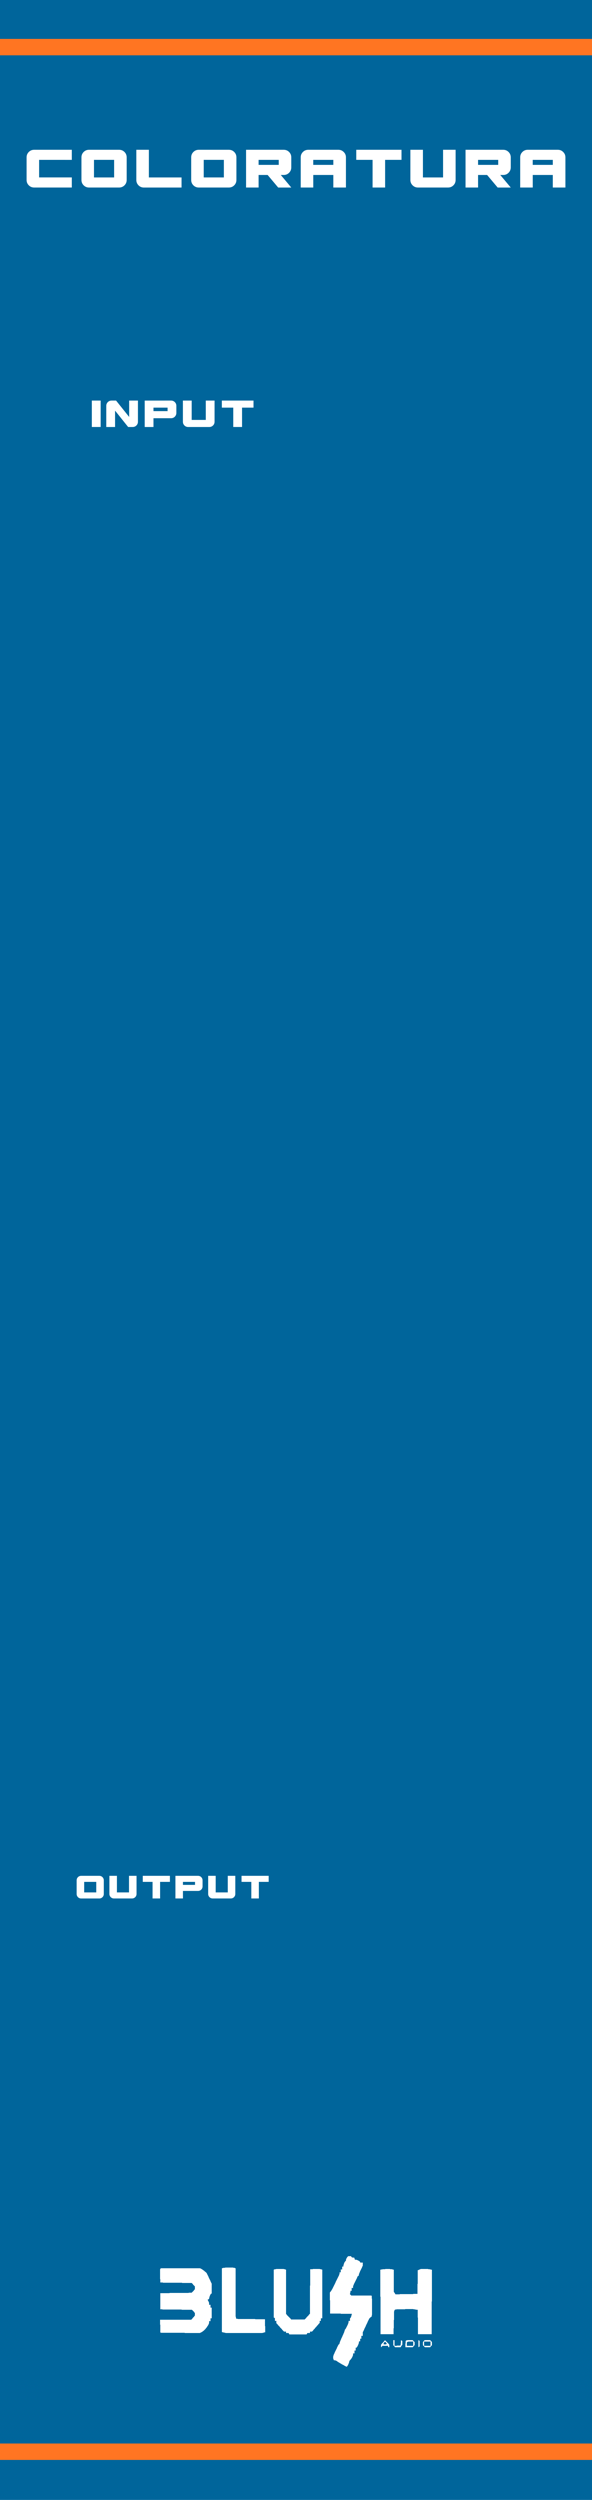 <?xml version="1.0" encoding="UTF-8" standalone="no"?>
<!-- Created with Inkscape (http://www.inkscape.org/) -->

<svg
   width="30.48mm"
   height="128.5mm"
   viewBox="0 0 30.48 128.5"
   version="1.1"
   id="svg8"
   inkscape:version="1.1.2 (b8e25be8, 2022-02-05)"
   sodipodi:docname="Coloratura.svg"
   xmlns:inkscape="http://www.inkscape.org/namespaces/inkscape"
   xmlns:sodipodi="http://sodipodi.sourceforge.net/DTD/sodipodi-0.dtd"
   xmlns="http://www.w3.org/2000/svg"
   xmlns:svg="http://www.w3.org/2000/svg"
   xmlns:rdf="http://www.w3.org/1999/02/22-rdf-syntax-ns#"
   xmlns:cc="http://creativecommons.org/ns#"
   xmlns:dc="http://purl.org/dc/elements/1.1/">
  <defs
     id="defs2">
    <inkscape:path-effect
       effect="fillet_chamfer"
       id="path-effect963"
       is_visible="true"
       lpeversion="1"
       satellites_param="F,0,0,1,0,1.433,0,1 @ F,0,0,1,0,1.274,0,1 @ F,0,0,1,0,1.37,0,1 @ F,0,0,1,0,1.401,0,1"
       unit="px"
       method="auto"
       mode="F"
       radius="0"
       chamfer_steps="1"
       flexible="false"
       use_knot_distance="true"
       apply_no_radius="true"
       apply_with_radius="true"
       only_selected="false"
       hide_knots="false" />
    <inkscape:path-effect
       effect="fillet_chamfer"
       id="path-effect887"
       is_visible="true"
       lpeversion="1"
       satellites_param="F,0,0,1,0,1.433,0,1 @ F,0,0,1,0,1.274,0,1 @ F,0,0,1,0,1.37,0,1 @ F,0,0,1,0,1.401,0,1"
       unit="px"
       method="auto"
       mode="F"
       radius="0"
       chamfer_steps="1"
       flexible="false"
       use_knot_distance="true"
       apply_no_radius="true"
       apply_with_radius="true"
       only_selected="false"
       hide_knots="false" />
    <inkscape:path-effect
       effect="fillet_chamfer"
       id="path-effect879"
       is_visible="true"
       lpeversion="1"
       satellites_param="F,0,0,1,0,1.433,0,1 @ F,0,0,1,0,1.274,0,1 @ F,0,0,1,0,1.37,0,1 @ F,0,0,1,0,1.401,0,1"
       unit="px"
       method="auto"
       mode="F"
       radius="0"
       chamfer_steps="1"
       flexible="false"
       use_knot_distance="true"
       apply_no_radius="true"
       apply_with_radius="true"
       only_selected="false"
       hide_knots="false" />
    <inkscape:path-effect
       effect="fillet_chamfer"
       id="path-effect873"
       is_visible="true"
       lpeversion="1"
       satellites_param="F,0,0,1,0,1.433,0,1 @ F,0,0,1,0,1.274,0,1 @ F,0,0,1,0,1.37,0,1 @ F,0,0,1,0,1.401,0,1"
       unit="px"
       method="auto"
       mode="F"
       radius="0"
       chamfer_steps="1"
       flexible="false"
       use_knot_distance="true"
       apply_no_radius="true"
       apply_with_radius="true"
       only_selected="false"
       hide_knots="false" />
    <inkscape:path-effect
       effect="fillet_chamfer"
       id="path-effect420"
       is_visible="true"
       lpeversion="1"
       satellites_param="F,0,0,1,0,1.433,0,1 @ F,0,0,1,0,1.274,0,1 @ F,0,0,1,0,1.37,0,1 @ F,0,0,1,0,1.401,0,1"
       unit="px"
       method="auto"
       mode="F"
       radius="0"
       chamfer_steps="1"
       flexible="false"
       use_knot_distance="true"
       apply_no_radius="true"
       apply_with_radius="true"
       only_selected="false"
       hide_knots="false" />
    <inkscape:path-effect
       effect="fillet_chamfer"
       id="path-effect216"
       is_visible="true"
       lpeversion="1"
       satellites_param="F,0,0,1,0,1.433,0,1 @ F,0,0,1,0,1.274,0,1 @ F,0,0,1,0,1.37,0,1 @ F,0,0,1,0,1.401,0,1"
       unit="px"
       method="auto"
       mode="F"
       radius="0"
       chamfer_steps="1"
       flexible="false"
       use_knot_distance="true"
       apply_no_radius="true"
       apply_with_radius="true"
       only_selected="false"
       hide_knots="false" />
  </defs>
  <sodipodi:namedview
     id="base"
     pagecolor="#ffffff"
     bordercolor="#666666"
     borderopacity="1.0"
     inkscape:pageopacity="0.0"
     inkscape:pageshadow="2"
     inkscape:zoom="3.6134738"
     inkscape:cx="118.44558"
     inkscape:cy="65.726227"
     inkscape:document-units="mm"
     inkscape:current-layer="layer1"
     showgrid="false"
     units="mm"
     inkscape:snap-bbox="true"
     inkscape:snap-page="true"
     inkscape:bbox-nodes="false"
     inkscape:snap-bbox-edge-midpoints="false"
     inkscape:window-width="1920"
     inkscape:window-height="1027"
     inkscape:window-x="0"
     inkscape:window-y="25"
     inkscape:window-maximized="1"
     inkscape:snap-bbox-midpoints="true"
     inkscape:snap-nodes="false"
     inkscape:pagecheckerboard="0" />
  <g
     inkscape:label="background"
     inkscape:groupmode="layer"
     id="layer1"
     transform="translate(0,-168.5)"
     style="display:inline">
    <rect
       style="display:inline;opacity:1;vector-effect:none;fill:#00659b;fill-opacity:1;fill-rule:evenodd;stroke:none;stroke-width:0.649;stroke-linecap:butt;stroke-linejoin:miter;stroke-miterlimit:4;stroke-dasharray:none;stroke-dashoffset:0;stroke-opacity:1;paint-order:normal"
       id="rect420"
       width="30.48"
       height="128.5"
       x="5.9211732e-17"
       y="168.5" />
    <rect
       style="fill:#ff7522;stroke:#ff7522;stroke-width:0.236;fill-opacity:1;stroke-opacity:1"
       id="rect1043"
       width="30.244"
       height="0.608"
       x="0.118"
       y="170.618" />
    <rect
       style="fill:#ff7522;stroke:#ff7522;stroke-width:0.236;fill-opacity:1;stroke-opacity:1"
       id="rect1391"
       width="30.244"
       height="0.608"
       x="0.118"
       y="294.218" />
    <path
       style="fill:#ffffff;stroke-width:0.248"
       id="path959"
       width="8.502"
       height="8.502"
       x="4.639"
       y="267.835"
       sodipodi:type="rect"
       inkscape:path-effect="#path-effect963"
       d="m 6.072,267.835 h 5.795 a 1.274,1.274 45 0 1 1.274,1.274 v 5.858 a 1.37,1.37 135 0 1 -1.37,1.37 H 6.04 a 1.401,1.401 45 0 1 -1.401,-1.401 v -5.667 a 1.433,1.433 135 0 1 1.433,-1.433 z" />
  </g>
  <g
     inkscape:groupmode="layer"
     id="layer3"
     inkscape:label="text"
     style="display:inline">
    <g
       aria-label="input"
       transform="translate(0,-168.5)"
       id="text4838"
       style="font-size:2.469px;line-height:1.25;font-family:Excluded;-inkscape-font-specification:'Excluded, Normal';display:inline;fill:#ffffff;stroke-width:0.265">
      <path
         d="m 4.728,190.448 v -1.358 h 0.454 v 1.358 z"
         id="path10773" />
      <path
         d="m 7.102,189.09 v 1.087 q 0,0.114 -0.079,0.193 -0.079,0.079 -0.193,0.079 H 6.598 l -0.674,-0.842 v 0.842 H 5.472 v -1.087 q 0,-0.114 0.079,-0.193 0.079,-0.079 0.193,-0.079 h 0.232 l 0.674,0.842 v -0.842 z"
         id="path10775" />
      <path
         d="m 8.808,189.09 q 0.114,0 0.193,0.079 0.079,0.079 0.079,0.193 v 0.363 q 0,0.111 -0.079,0.193 -0.079,0.079 -0.193,0.079 H 7.902 v 0.452 H 7.45 v -1.358 z m -0.18,0.543 v -0.18 H 7.902 v 0.18 z"
         id="path10777" />
      <path
         d="m 11.047,189.09 v 1.087 q 0,0.114 -0.079,0.193 -0.079,0.079 -0.193,0.079 H 9.689 q -0.114,0 -0.193,-0.079 -0.079,-0.079 -0.079,-0.193 v -1.087 h 0.452 v 0.995 h 0.726 v -0.995 z"
         id="path10779" />
      <path
         d="m 13.052,189.09 v 0.363 h -0.59 v 0.995 h -0.452 v -0.995 h -0.588 v -0.363 z"
         id="path10781" />
    </g>
    <g
       aria-label="coloratura"
       id="text4584"
       style="font-size:3.528px;line-height:1.25;font-family:Excluded;-inkscape-font-specification:'Excluded, Normal';fill:#ffffff;stroke-width:0.265">
      <path
         d="m 2.014,8.217 v 0.903 h 1.683 v 0.519 h -1.94 q -0.162,0 -0.275,-0.113 Q 1.369,9.413 1.369,9.251 V 8.087 q 0,-0.162 0.113,-0.275 0.113,-0.113 0.275,-0.113 h 1.94 v 0.519 z"
         id="path7183" />
      <path
         d="M 5.876,9.121 V 8.217 H 4.839 V 9.121 Z M 6.134,7.699 q 0.162,0 0.275,0.113 0.113,0.113 0.113,0.275 v 1.164 q 0,0.162 -0.113,0.275 -0.113,0.113 -0.275,0.113 H 4.582 q -0.162,0 -0.275,-0.113 Q 4.194,9.413 4.194,9.251 V 8.087 q 0,-0.162 0.113,-0.275 0.113,-0.113 0.275,-0.113 z"
         id="path7185" />
      <path
         d="m 9.347,9.121 v 0.519 h -1.94 q -0.162,0 -0.275,-0.113 Q 7.019,9.413 7.019,9.251 V 7.699 h 0.646 v 1.422 z"
         id="path7187" />
      <path
         d="M 11.526,9.121 V 8.217 h -1.037 v 0.903 z m 0.258,-1.422 q 0.162,0 0.275,0.113 0.113,0.113 0.113,0.275 v 1.164 q 0,0.162 -0.113,0.275 -0.113,0.113 -0.275,0.113 H 10.232 q -0.162,0 -0.275,-0.113 Q 9.844,9.413 9.844,9.251 V 8.087 q 0,-0.162 0.113,-0.275 0.113,-0.113 0.275,-0.113 z"
         id="path7189" />
      <path
         d="m 14.609,7.699 q 0.162,0 0.275,0.113 0.113,0.113 0.113,0.275 v 0.519 q 0,0.159 -0.113,0.275 -0.113,0.113 -0.275,0.113 h -0.152 l 0.54,0.646 H 14.323 L 13.78,8.994 H 13.314 V 9.639 H 12.669 V 7.699 Z m -0.258,0.776 v -0.258 h -1.037 v 0.258 z"
         id="path7191" />
      <path
         d="m 17.423,7.699 q 0.159,0 0.272,0.113 0.116,0.113 0.116,0.275 V 9.639 H 17.162 V 8.994 H 16.129 V 9.639 H 15.483 V 8.087 q 0,-0.162 0.113,-0.275 0.113,-0.113 0.275,-0.113 z m -0.261,0.776 v -0.258 h -1.034 v 0.258 z"
         id="path7193" />
      <path
         d="M 20.672,7.699 V 8.217 H 19.828 V 9.639 H 19.183 V 8.217 H 18.343 V 7.699 Z"
         id="path7195" />
      <path
         d="m 23.458,7.699 v 1.552 q 0,0.162 -0.113,0.275 -0.113,0.113 -0.275,0.113 h -1.552 q -0.162,0 -0.275,-0.113 Q 21.129,9.413 21.129,9.251 V 7.699 h 0.646 v 1.422 h 1.037 V 7.699 Z"
         id="path7197" />
      <path
         d="m 25.909,7.699 q 0.162,0 0.275,0.113 0.113,0.113 0.113,0.275 v 0.519 q 0,0.159 -0.113,0.275 -0.113,0.113 -0.275,0.113 h -0.152 l 0.54,0.646 H 25.623 L 25.08,8.994 H 24.614 V 9.639 H 23.969 V 7.699 Z m -0.258,0.776 v -0.258 h -1.037 v 0.258 z"
         id="path7199" />
      <path
         d="m 28.723,7.699 q 0.159,0 0.272,0.113 0.116,0.113 0.116,0.275 V 9.639 H 28.462 V 8.994 H 27.429 V 9.639 H 26.783 V 8.087 q 0,-0.162 0.113,-0.275 0.113,-0.113 0.275,-0.113 z m -0.261,0.776 v -0.258 h -1.034 v 0.258 z"
         id="path7201" />
    </g>
    <path
       d="m 17.871,116.034 c -0.03,0.036 -0.055,0.093 -0.055,0.127 0,0.033 -0.011,0.061 -0.025,0.061 -0.03,0 -0.108,0.176 -0.108,0.242 v 0.047 h -0.033 -0.033 v 0.072 0.072 H 17.583 17.55 v 0.072 0.072 h -0.033 -0.033 v 0.053 c 0,0.029 -0.032,0.115 -0.072,0.19 -0.039,0.075 -0.128,0.257 -0.197,0.403 -0.069,0.147 -0.15,0.295 -0.179,0.33 l -0.053,0.064 0.009,0.539 0.009,0.539 0.557,0.01 0.557,0.01 -0.022,0.099 c -0.012,0.054 -0.035,0.104 -0.05,0.111 -0.016,0.007 -0.028,0.043 -0.028,0.082 v 0.07 h -0.033 -0.033 v 0.051 c 0,0.06 -0.139,0.36 -0.175,0.378 -0.014,0.007 -0.025,0.033 -0.025,0.058 0,0.025 -0.06,0.173 -0.133,0.328 -0.073,0.155 -0.133,0.304 -0.133,0.331 0,0.027 -0.011,0.049 -0.025,0.049 -0.014,0 -0.052,0.061 -0.085,0.136 -0.033,0.075 -0.096,0.209 -0.141,0.299 -0.083,0.168 -0.096,0.242 -0.061,0.341 l 0.02,0.057 h 0.056 c 0.031,0 0.07,0.014 0.088,0.031 0.046,0.045 0.481,0.295 0.514,0.295 0.03,0 0.132,-0.205 0.132,-0.264 0,-0.02 0.026,-0.062 0.058,-0.094 0.075,-0.076 0.141,-0.205 0.141,-0.275 v -0.055 h 0.033 0.033 v -0.072 -0.072 h 0.033 0.033 v -0.072 -0.072 h 0.031 c 0.035,0 0.135,-0.205 0.135,-0.277 v -0.049 h 0.033 0.033 v -0.072 -0.072 h 0.033 0.033 v -0.072 -0.072 h 0.033 0.033 v -0.085 -0.085 l 0.165,-0.354 0.165,-0.354 0.07,-0.066 0.07,-0.066 0.009,-0.355 c 0.005,-0.195 0.002,-0.433 -0.006,-0.527 l -0.015,-0.172 h -0.522 -0.522 l -0.035,-0.038 -0.035,-0.038 0.016,-0.089 0.016,-0.089 h 0.029 0.029 v -0.072 -0.072 h 0.033 0.033 l 0.003,-0.063 c 0.002,-0.035 0.046,-0.145 0.099,-0.245 0.053,-0.1 0.106,-0.21 0.117,-0.245 0.011,-0.035 0.034,-0.063 0.05,-0.063 h 0.029 v -0.051 c 0,-0.028 0.045,-0.144 0.1,-0.257 l 0.1,-0.207 v -0.087 -0.087 h -0.067 -0.066 v -0.027 c 0,-0.033 -0.162,-0.118 -0.223,-0.118 h -0.044 l -0.019,-0.054 -0.019,-0.054 h -0.061 c -0.034,0 -0.07,-0.016 -0.082,-0.036 l -0.02,-0.036 h -0.076 -0.076 l -0.055,0.066 m -6.38,0.538 -0.058,0.017 v 1.641 1.641 l 0.104,0.023 0.104,0.023 h 0.935 0.935 l 0.076,-0.022 0.076,-0.022 -0.01,-0.331 -0.01,-0.331 -0.736,-0.01 -0.736,-0.01 -0.02,-0.081 -0.02,-0.081 v -1.219 -1.219 l -0.053,-0.022 c -0.059,-0.025 -0.498,-0.022 -0.587,0.003 m -3.236,0.059 c -0.009,0.026 -0.013,0.194 -0.007,0.371 l 0.01,0.323 0.808,0.01 0.808,0.01 0.081,0.088 0.081,0.088 v 0.076 0.076 l -0.081,0.088 -0.081,0.088 -0.808,0.01 -0.808,0.01 v 0.417 0.417 l 0.813,0.01 0.813,0.01 0.076,0.078 0.076,0.078 v 0.073 0.073 l -0.089,0.102 -0.089,0.102 H 9.05 8.24 l 0.01,0.335 0.01,0.335 1.013,0.01 1.013,0.01 0.101,-0.052 c 0.162,-0.084 0.384,-0.379 0.384,-0.51 v -0.055 h 0.033 0.033 v -0.072 -0.072 h 0.033 0.033 v -0.272 -0.272 h -0.033 -0.033 v -0.072 -0.072 h -0.033 -0.033 v -0.055 c 0,-0.03 -0.019,-0.089 -0.042,-0.132 l -0.042,-0.077 0.042,-0.017 c 0.023,-0.009 0.042,-0.036 0.042,-0.06 0,-0.064 0.079,-0.239 0.108,-0.239 h 0.025 v -0.249 -0.249 l -0.132,-0.28 -0.132,-0.28 -0.091,-0.079 c -0.05,-0.043 -0.127,-0.099 -0.171,-0.124 l -0.08,-0.045 H 9.285 8.274 l -0.017,0.048 m 5.879,0.012 -0.042,0.018 v 1.227 1.227 l 0.033,0.022 0.033,0.022 v 0.07 0.07 h 0.033 0.033 v 0.054 0.054 l 0.197,0.218 0.197,0.218 h 0.053 0.053 v 0.036 0.036 h 0.065 0.065 l 0.02,0.036 0.02,0.036 h 0.445 0.445 l 0.02,-0.036 0.02,-0.036 h 0.065 0.065 v -0.036 -0.036 h 0.055 0.055 l 0.195,-0.223 0.195,-0.223 v -0.049 -0.049 h 0.033 0.033 v -0.072 -0.072 h 0.033 0.033 v -1.249 -1.249 l -0.076,-0.021 c -0.042,-0.011 -0.18,-0.016 -0.308,-0.01 l -0.232,0.011 -0.009,1.146 -0.009,1.146 -0.136,0.149 -0.136,0.149 h -0.341 -0.341 l -0.137,-0.145 -0.137,-0.145 v -1.137 -1.137 l -0.053,-0.022 c -0.062,-0.026 -0.477,-0.024 -0.538,0.003 m 5.519,0.003 -0.075,0.016 0.009,1.655 0.009,1.655 h 0.332 0.332 l 0.017,-0.604 0.017,-0.604 0.028,-0.03 0.028,-0.03 0.436,-0.012 0.436,-0.012 0.142,0.023 0.142,0.023 0.009,0.623 0.009,0.623 h 0.349 0.349 l 0.009,-1.653 0.009,-1.653 -0.104,-0.023 c -0.057,-0.012 -0.184,-0.023 -0.281,-0.023 h -0.177 l -0.084,0.035 -0.084,0.035 -0.009,0.608 -0.009,0.608 -0.565,0.01 -0.565,0.01 -0.042,-0.062 -0.042,-0.062 v -0.568 -0.568 l -0.075,-0.022 c -0.082,-0.024 -0.43,-0.022 -0.549,0.003 m 0.064,3.754 -0.105,0.118 v 0.069 0.069 l 0.04,-0.043 0.04,-0.043 h 0.143 0.143 v 0.036 c 0,0.02 0.015,0.036 0.033,0.036 h 0.033 v -0.063 -0.063 l -0.11,-0.117 -0.11,-0.117 -0.105,0.119 m 0.526,0.009 v 0.129 l 0.048,0.052 0.047,0.052 h 0.14 0.14 l 0.044,-0.063 0.044,-0.063 v -0.098 -0.098 l -0.031,-0.021 -0.031,-0.021 -0.01,0.137 -0.01,0.137 -0.158,0.011 -0.158,0.011 v -0.147 -0.147 h -0.033 -0.033 v 0.129 m 0.654,-0.105 c -0.012,0.013 -0.022,0.095 -0.022,0.181 v 0.157 h 0.185 0.185 l 0.048,-0.052 0.048,-0.052 v -0.078 -0.078 l -0.048,-0.052 -0.048,-0.052 h -0.163 c -0.09,0 -0.173,0.011 -0.185,0.024 m 0.643,0.157 v 0.185 l 0.033,-0.022 0.033,-0.022 v -0.141 -0.141 l -0.033,-0.022 -0.033,-0.022 v 0.185 m 0.274,-0.127 -0.042,0.051 v 0.077 0.077 l 0.047,0.052 0.048,0.052 h 0.138 0.138 l 0.048,-0.052 0.047,-0.052 v -0.078 -0.078 l -0.047,-0.052 -0.048,-0.052 -0.144,0.003 -0.144,0.003 -0.042,0.051 m -1.903,0.142 c 0,0.011 -0.037,0.021 -0.083,0.021 h -0.083 v -0.029 c 0,-0.016 0.017,-0.048 0.038,-0.07 l 0.038,-0.041 0.045,0.049 c 0.025,0.027 0.045,0.059 0.045,0.07 m 1.363,-0.016 v 0.109 H 21.107 20.941 v -0.085 c 0,-0.117 0.023,-0.133 0.188,-0.133 h 0.144 v 0.109 m 0.898,0 v 0.109 h -0.166 -0.166 v -0.109 -0.109 h 0.166 0.166 v 0.109"
       id="gge1502"
       stroke="none"
       layerid="3"
       style="display:inline;fill:#ffffff;fill-opacity:1;stroke:none;stroke-width:0.222;stroke-linecap:round;stroke-linejoin:round;shape-rendering:crispEdges" />
    <g
       aria-label="output"
       id="text15934"
       style="font-size:2.117px;line-height:1.25;font-family:Excluded;-inkscape-font-specification:'Excluded, Normal';display:inline;fill:#ffffff;stroke-width:0.265"
       transform="translate(-8.4883057e-6,-168.5)">
      <path
         d="m 4.956,265.773 v -0.542 H 4.334 v 0.542 z m 0.155,-0.853 q 0.097,0 0.165,0.068 0.068,0.068 0.068,0.165 v 0.699 q 0,0.097 -0.068,0.165 -0.068,0.068 -0.165,0.068 H 4.179 q -0.097,0 -0.165,-0.068 -0.068,-0.068 -0.068,-0.165 v -0.699 q 0,-0.097 0.068,-0.165 0.068,-0.068 0.165,-0.068 z"
         id="path16200"
         style="fill:#ffffff" />
      <path
         d="m 7.03,264.92 v 0.931 q 0,0.097 -0.068,0.165 -0.068,0.068 -0.165,0.068 H 5.866 q -0.097,0 -0.165,-0.068 -0.068,-0.068 -0.068,-0.165 v -0.931 h 0.387 v 0.853 h 0.622 v -0.853 z"
         id="path16202"
         style="fill:#ffffff" />
      <path
         d="m 8.748,264.92 v 0.311 H 8.243 v 0.853 H 7.855 v -0.853 H 7.351 v -0.311 z"
         id="path16204"
         style="fill:#ffffff" />
      <path
         d="m 10.196,264.92 q 0.097,0 0.165,0.068 0.068,0.068 0.068,0.165 v 0.311 q 0,0.095 -0.068,0.165 -0.068,0.068 -0.165,0.068 H 9.419 v 0.387 H 9.032 v -1.164 z m -0.155,0.466 v -0.155 H 9.419 v 0.155 z"
         id="path16206"
         style="fill:#ffffff" />
      <path
         d="m 12.115,264.92 v 0.931 q 0,0.097 -0.068,0.165 -0.068,0.068 -0.165,0.068 h -0.931 q -0.097,0 -0.165,-0.068 -0.068,-0.068 -0.068,-0.165 v -0.931 h 0.387 v 0.853 h 0.622 v -0.853 z"
         id="path16208"
         style="fill:#ffffff" />
      <path
         d="m 13.833,264.92 v 0.311 h -0.506 v 0.853 h -0.387 v -0.853 h -0.504 v -0.311 z"
         id="path16210"
         style="fill:#ffffff" />
    </g>
  </g>
  <g
     inkscape:groupmode="layer"
     id="layer2"
     inkscape:label="components"
     style="display:none">
    <circle
       r="4"
       cy="27.619"
       cx="8.89"
       id="circle4956"
       style="display:inline;opacity:1;vector-effect:none;fill:#00ff00;fill-opacity:1;fill-rule:evenodd;stroke:none;stroke-width:1;stroke-linecap:butt;stroke-linejoin:miter;stroke-miterlimit:4;stroke-dasharray:none;stroke-dashoffset:0;stroke-opacity:1;paint-order:normal"
       inkscape:label="pitch" />
    <circle
       style="display:inline;opacity:1;vector-effect:none;fill:#0000ff;fill-opacity:1;fill-rule:evenodd;stroke:none;stroke-width:1;stroke-linecap:butt;stroke-linejoin:miter;stroke-miterlimit:4;stroke-dasharray:none;stroke-dashoffset:0;stroke-opacity:1;paint-order:normal"
       id="circle881"
       cx="8.89"
       cy="103.586"
       r="4"
       inkscape:label="sine" />
  </g>
</svg>
